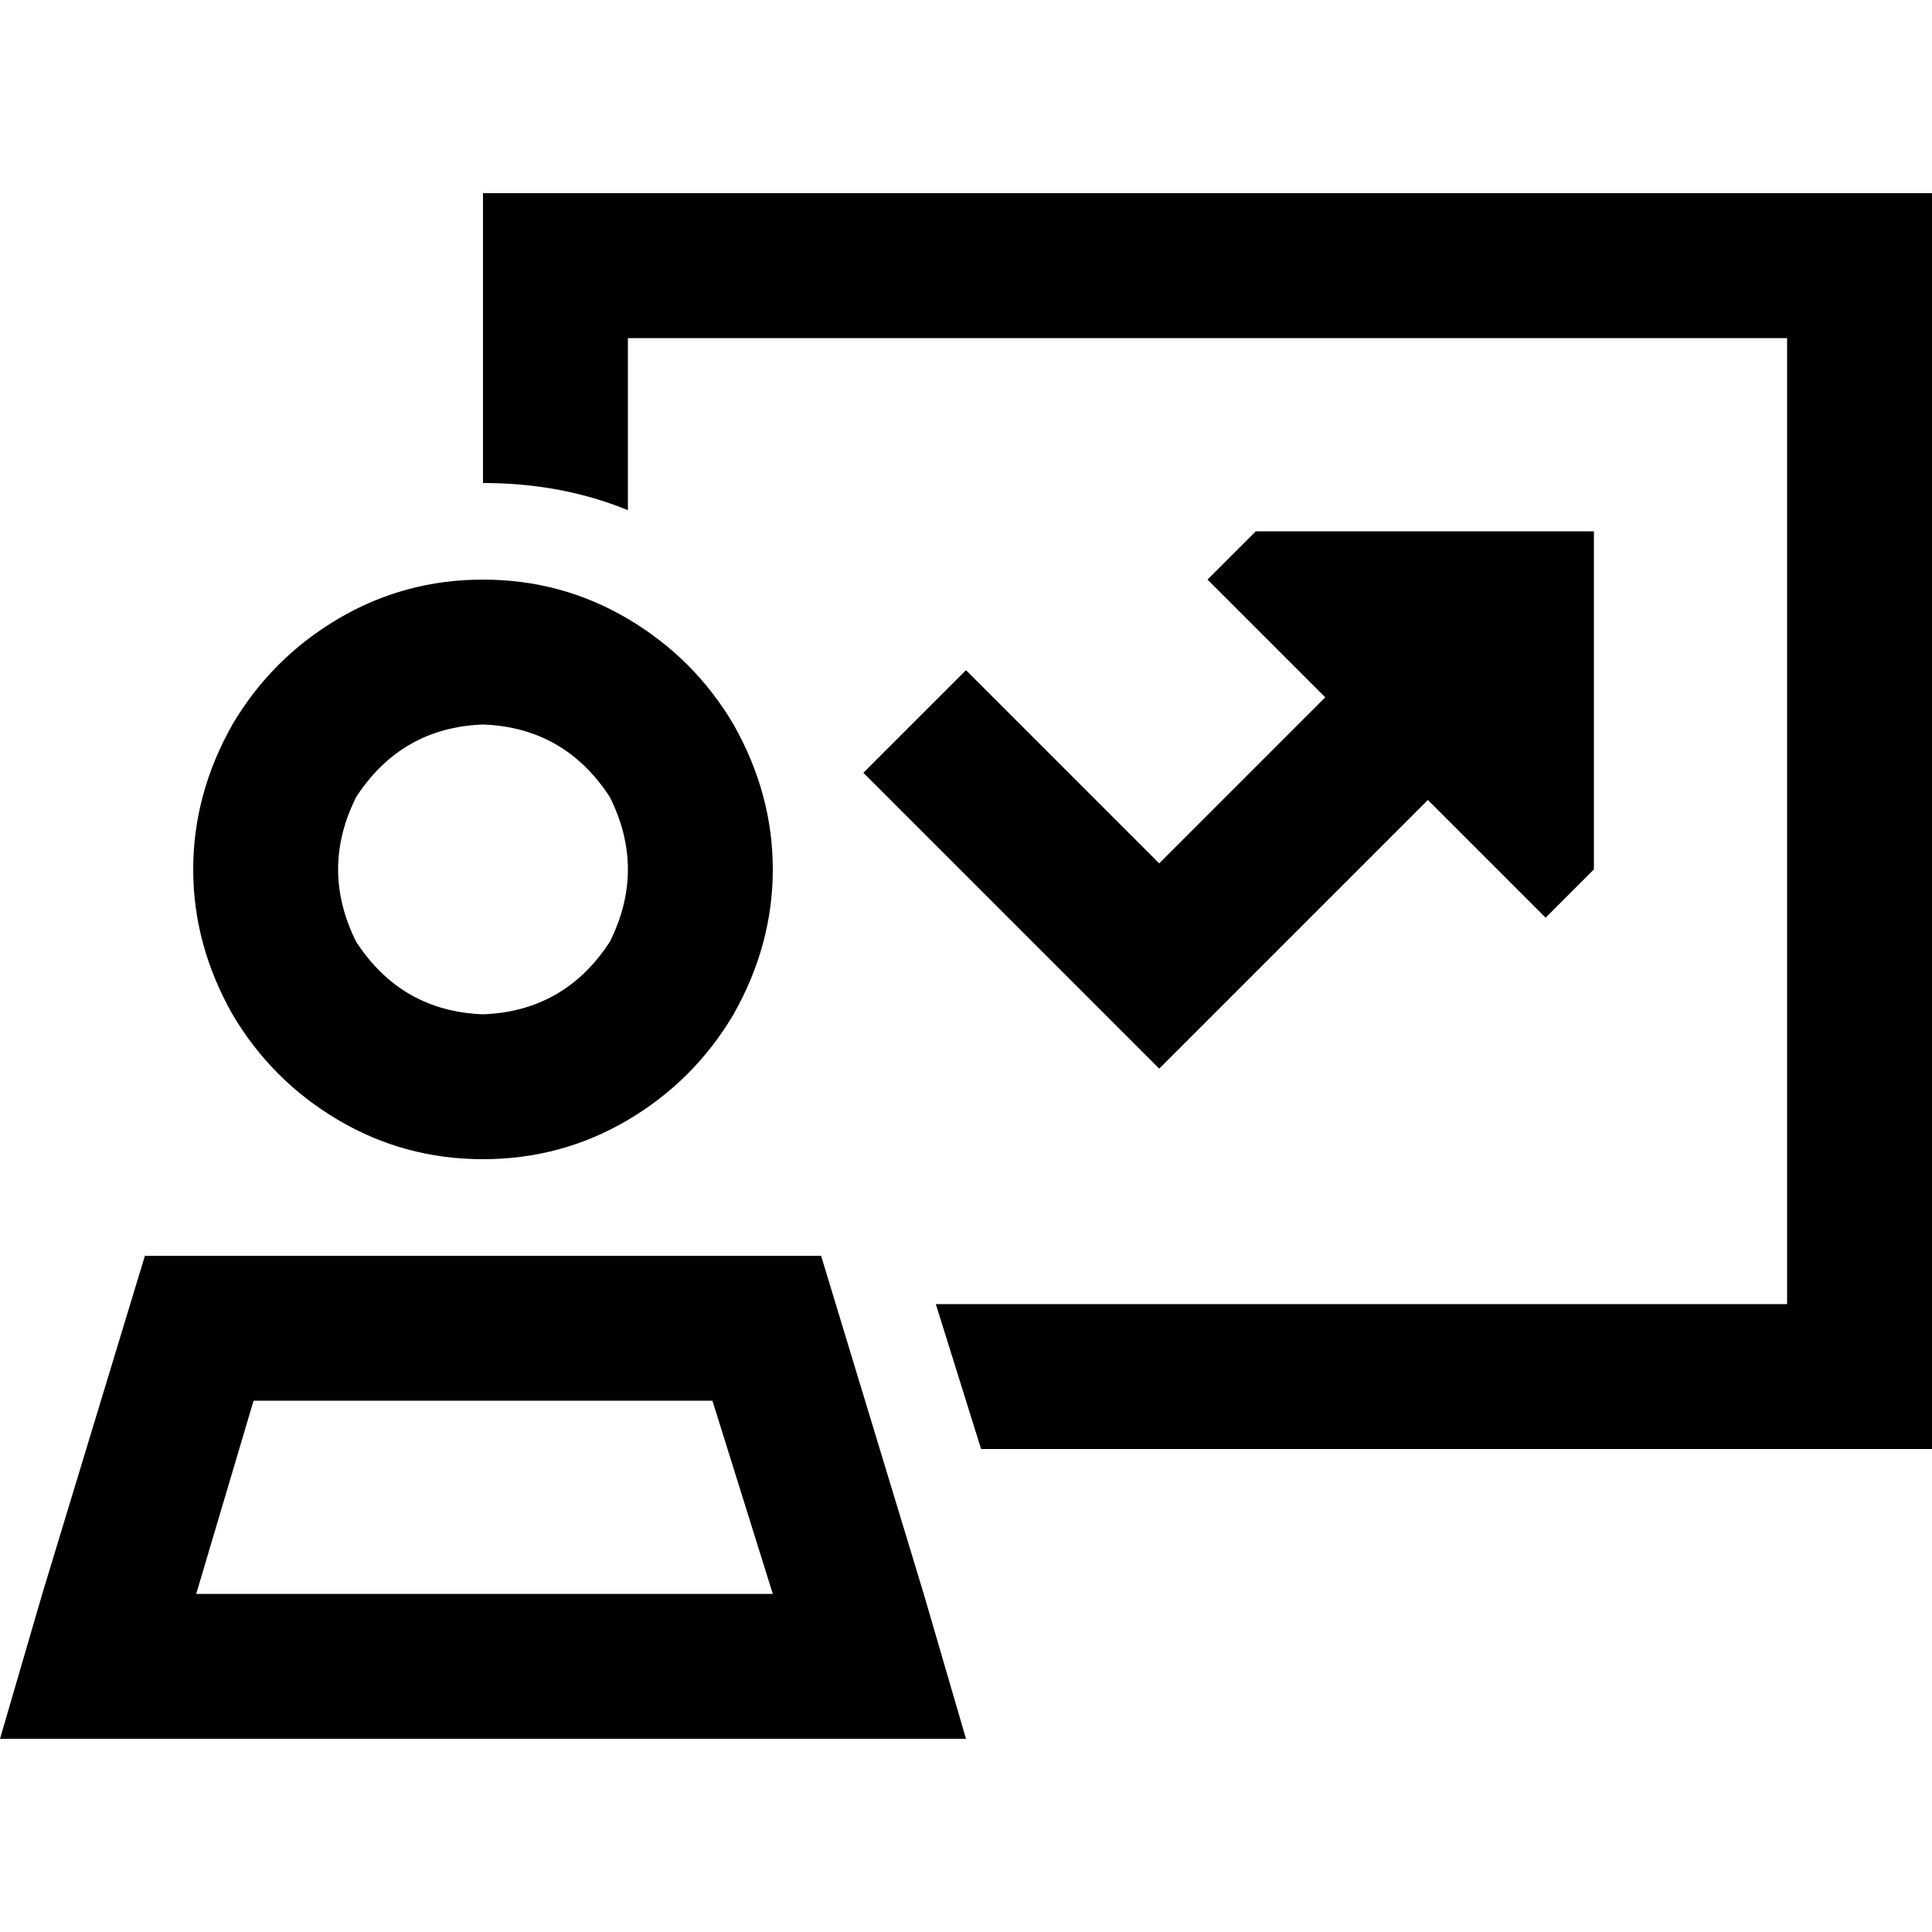 <svg xmlns="http://www.w3.org/2000/svg" viewBox="0 0 512 512">
  <path d="M 166.4 89.6 L 473.6 89.6 L 166.4 89.6 L 473.6 89.6 L 473.6 345.6 L 473.6 345.6 L 248 345.6 L 248 345.6 L 260 384 L 260 384 L 473.6 384 L 512 384 L 512 345.6 L 512 345.6 L 512 89.6 L 512 89.6 L 512 51.2 L 512 51.2 L 473.6 51.2 L 128 51.2 L 128 89.6 L 128 89.6 L 128 128 L 128 128 Q 148.8 128 166.4 135.2 L 166.4 89.6 L 166.4 89.6 Z M 409.6 243.2 L 422.4 230.4 L 409.6 243.2 L 422.4 230.4 L 422.4 140.8 L 422.4 140.8 L 332.8 140.8 L 332.8 140.8 L 320 153.6 L 320 153.6 L 351.2 184.8 L 351.2 184.8 L 307.2 228.8 L 307.2 228.8 L 269.6 191.2 L 269.6 191.2 L 256 177.6 L 256 177.6 L 228.8 204.8 L 228.8 204.8 L 242.4 218.4 L 242.4 218.4 L 293.6 269.6 L 293.6 269.6 L 307.2 283.2 L 307.2 283.2 L 320.8 269.6 L 320.8 269.6 L 378.4 212 L 378.4 212 L 409.6 243.2 L 409.6 243.2 Z M 128 192 Q 149.6 192.8 161.6 211.2 Q 171.2 230.4 161.6 249.6 Q 149.6 268 128 268.8 Q 106.4 268 94.4 249.6 Q 84.8 230.4 94.4 211.2 Q 106.4 192.8 128 192 L 128 192 Z M 128 307.2 Q 148.8 307.2 166.4 296.8 L 166.4 296.8 L 166.4 296.8 Q 184 286.4 194.4 268.8 Q 204.8 250.4 204.8 230.4 Q 204.8 210.4 194.4 192 Q 184 174.4 166.4 164 Q 148.8 153.6 128 153.6 Q 107.2 153.6 89.6 164 Q 72 174.4 61.6 192 Q 51.2 210.4 51.2 230.4 Q 51.2 250.4 61.6 268.8 Q 72 286.4 89.6 296.8 Q 107.2 307.2 128 307.2 L 128 307.2 Z M 67.2 371.2 L 188.8 371.2 L 67.2 371.2 L 188.8 371.2 L 204.8 422.4 L 204.8 422.4 L 52 422.4 L 52 422.4 L 67.2 371.2 L 67.2 371.2 Z M 217.6 332.8 L 38.4 332.8 L 217.6 332.8 L 38.4 332.8 L 11.2 422.4 L 11.2 422.4 L 0 460.8 L 0 460.8 L 40 460.8 L 256 460.8 L 244.8 422.4 L 244.8 422.4 L 217.6 332.8 L 217.6 332.8 Z" />
</svg>